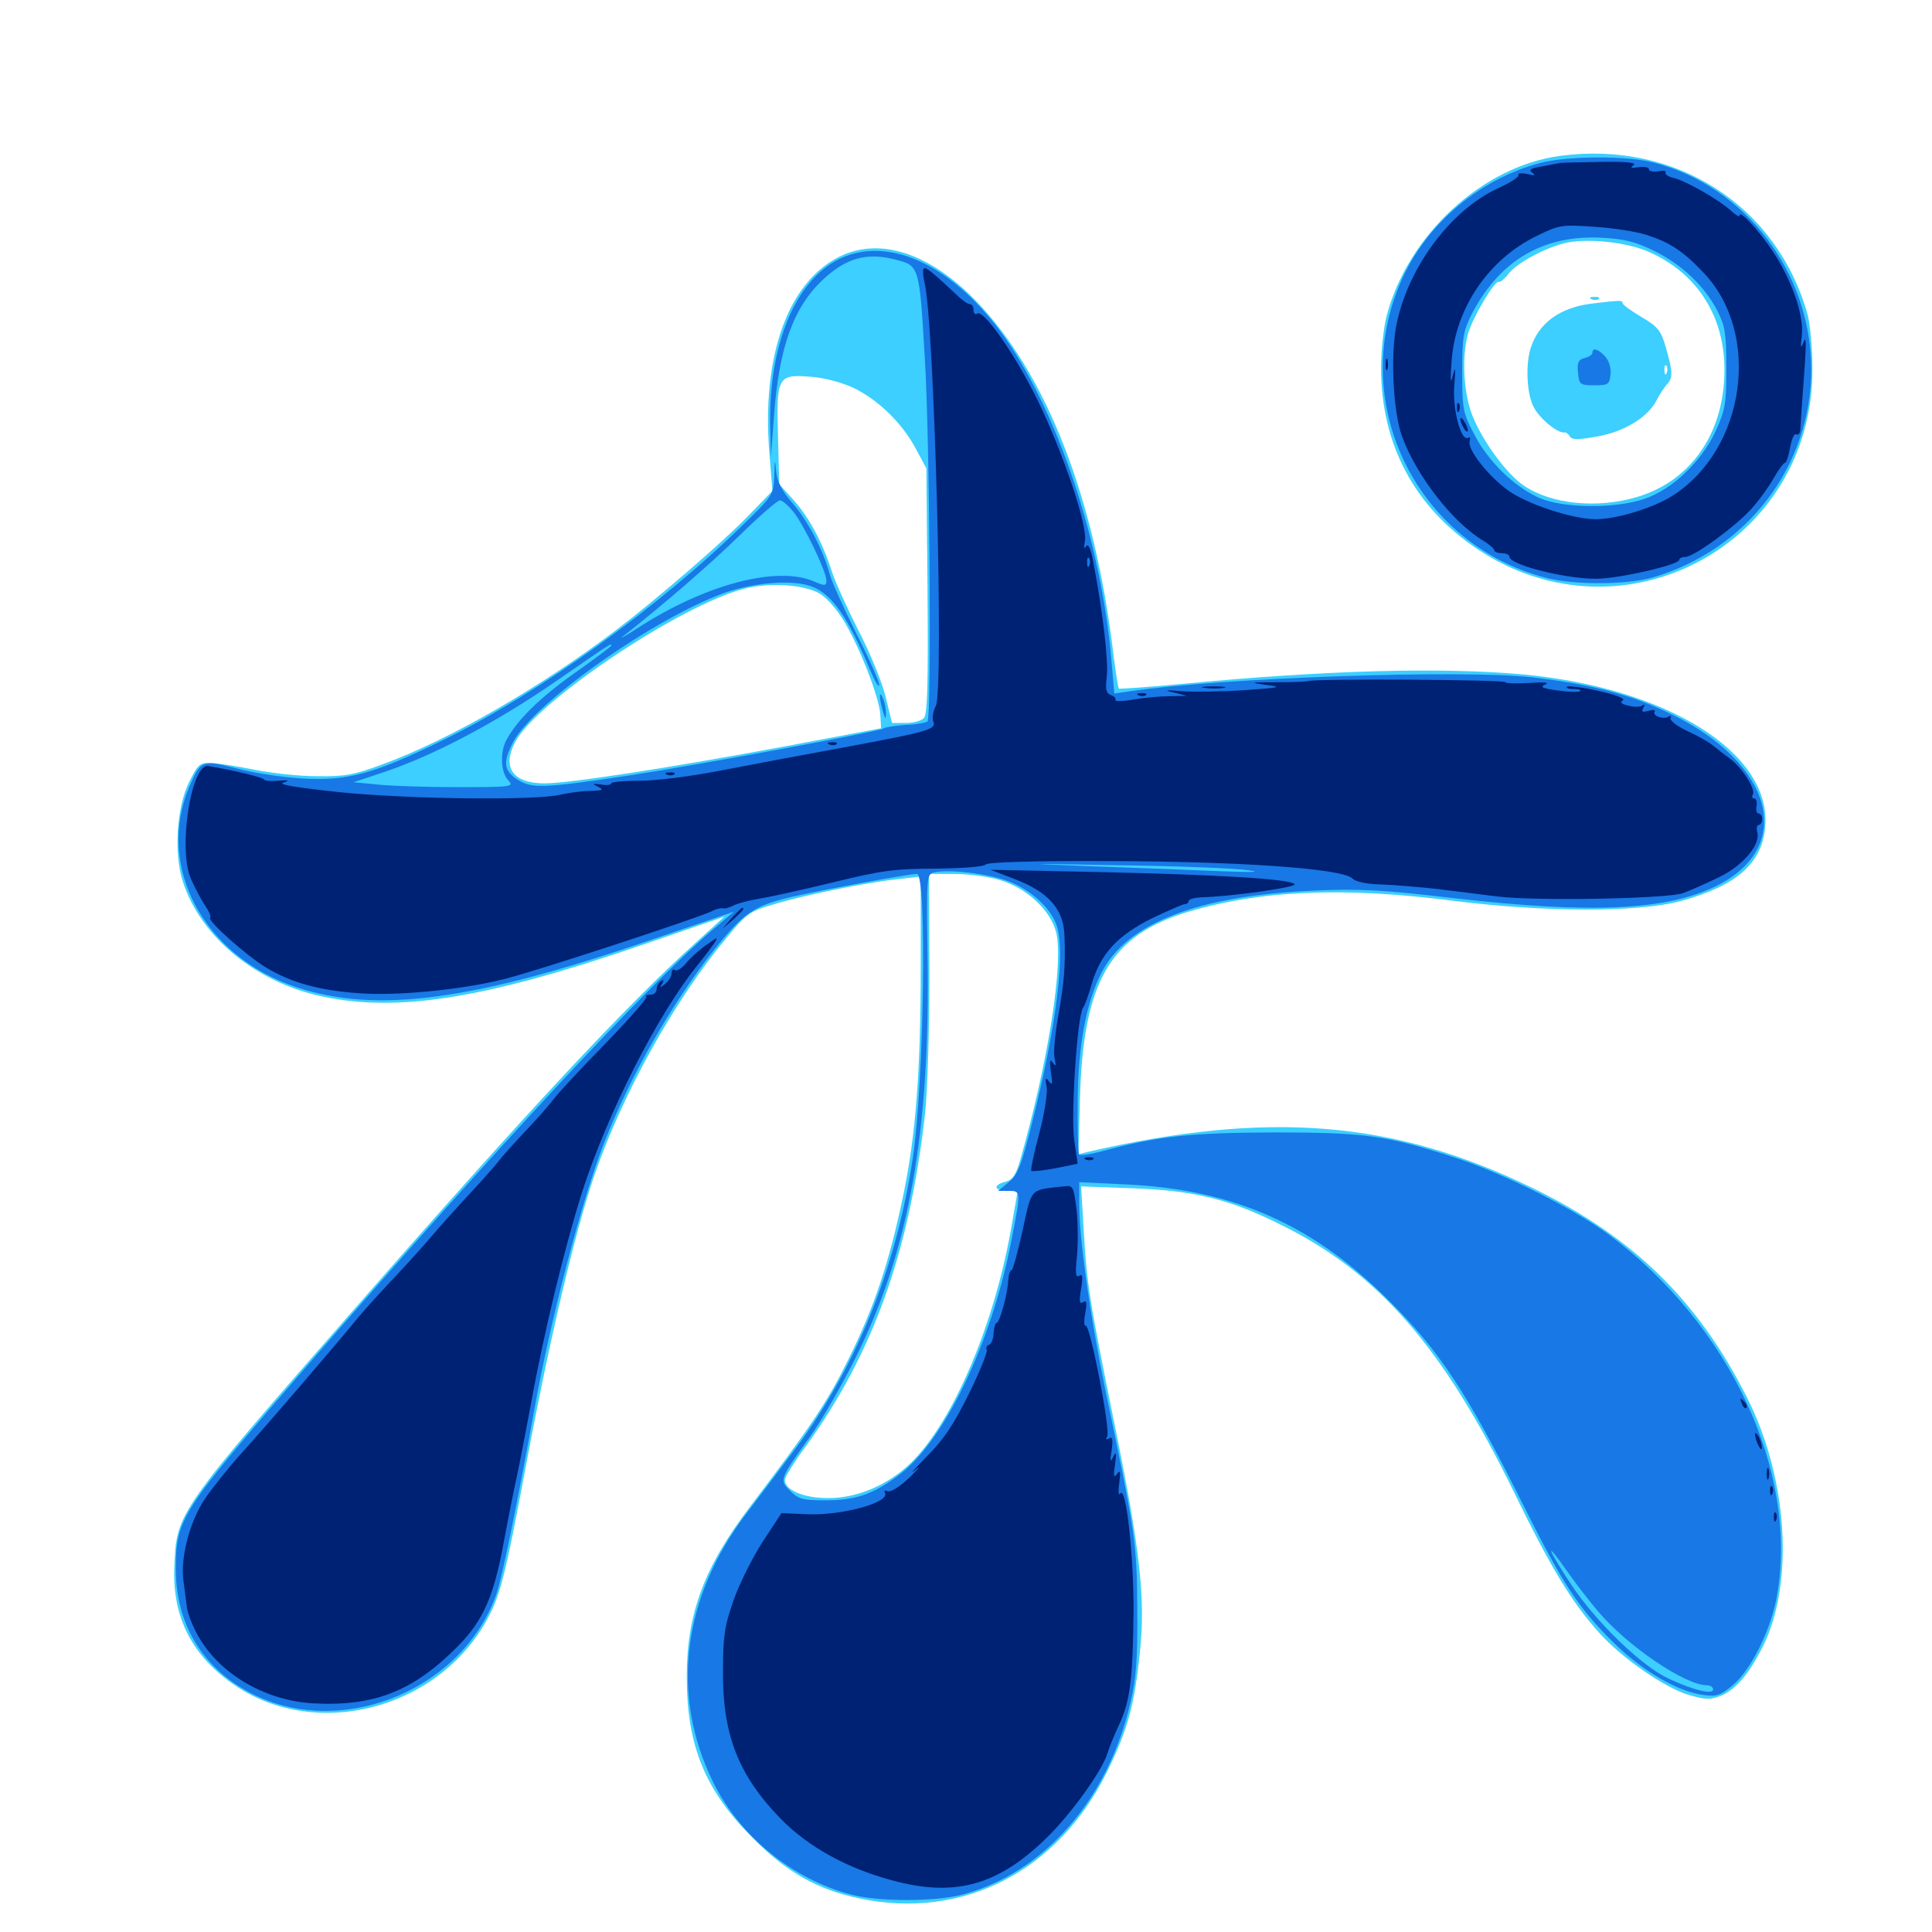 <svg xmlns="http://www.w3.org/2000/svg" viewBox="0 -1000 1000 1000">
	<path fill="#3ccfff" d="M807.617 -919.336C767.383 -914.062 728.906 -878.516 717.773 -836.719C716.211 -830.859 714.844 -818.555 714.844 -809.57C714.844 -770.117 732.031 -737.695 764.648 -715.82C840.039 -665.43 938.672 -718.555 938.086 -809.375C938.086 -819.531 936.914 -831.836 935.742 -836.719C920.117 -893.359 867.773 -927.344 807.617 -919.336ZM854.102 -869.336C878.711 -858.203 892.578 -836.133 892.578 -808.594C892.578 -776.367 875.781 -751.562 848.047 -742.969C827.148 -736.523 802.93 -738.867 788.477 -748.828C779.883 -754.688 767.773 -771.094 762.305 -784.375C757.617 -795.703 756.445 -814.844 759.766 -826.953C761.914 -835.156 773.828 -855.273 775.781 -854.102C776.367 -853.711 778.906 -855.664 781.055 -858.594C785.352 -863.867 798.828 -871.289 809.375 -874.023C820.898 -876.953 842.188 -874.805 854.102 -869.336ZM823.828 -845.117C822.266 -845.703 822.852 -846.289 825 -846.289C827.148 -846.484 828.32 -845.898 827.539 -845.312C826.953 -844.727 825.195 -844.531 823.828 -845.117ZM823.242 -842.773C807.031 -840.625 796.094 -832.422 792.188 -819.531C789.648 -811.328 790.234 -796.68 793.555 -789.844C796.484 -783.594 806.25 -775.586 809.766 -776.172C810.547 -776.367 811.719 -775.391 812.5 -774.219C813.672 -772.266 816.797 -772.266 826.367 -774.023C840.43 -776.367 852.734 -783.789 857.422 -792.773C858.984 -795.898 861.523 -799.609 862.891 -801.172C866.016 -804.492 865.82 -807.617 862.305 -819.922C859.766 -828.906 858.203 -830.859 849.609 -835.938C844.336 -839.062 839.844 -842.188 839.844 -843.164C839.844 -844.727 837.891 -844.531 823.242 -842.773ZM862.695 -807.031C862.109 -805.469 861.523 -806.055 861.523 -808.203C861.328 -810.352 861.914 -811.523 862.5 -810.742C863.086 -810.156 863.281 -808.398 862.695 -807.031ZM434.18 -866.992C407.617 -853.516 394.141 -815.234 398.242 -765.43L399.805 -745.898L386.914 -732.617C373.828 -719.141 340.625 -690.43 319.336 -674.219C280.078 -644.336 232.422 -616.992 198.242 -604.492C183.203 -598.828 178.32 -598.047 164.062 -598.242C154.883 -598.242 140.43 -599.805 131.836 -601.562C123.242 -603.32 113.281 -604.883 109.57 -605.078C103.32 -605.273 102.539 -604.492 98.047 -595.508C91.406 -582.422 89.844 -558.203 94.727 -543.359C104.102 -514.844 132.617 -491.406 166.992 -484.18C206.641 -475.781 252.539 -483.398 333.594 -511.328L375 -525.586L359.961 -511.914C324.414 -479.883 272.852 -424.609 186.523 -325.977C91.406 -217.383 91.406 -217.383 90.234 -189.258C89.062 -162.891 99.414 -142.578 122.07 -127.344C163.477 -99.609 224.609 -114.844 250.781 -159.375C258.789 -173.242 261.133 -182.031 272.461 -242.578C284.766 -308.203 297.461 -361.719 307.617 -391.602C322.266 -433.984 349.219 -482.422 375.781 -514.258C386.328 -527.148 388.086 -528.32 400.195 -531.836C416.211 -536.719 448.047 -543.164 464.453 -544.922L476.562 -546.289V-500.195C476.562 -445.117 474.023 -412.305 467.383 -380.664C460.352 -346.875 452.539 -323.438 439.258 -296.68C428.516 -274.805 420.508 -262.695 388.477 -220.508C364.453 -188.867 355.469 -164.844 355.469 -132.227C355.469 -96.484 364.844 -73.438 389.648 -48.633C407.227 -30.859 423.242 -21.875 444.922 -17.383C498.242 -6.055 547.852 -31.445 573.242 -83.398C583.789 -104.883 587.305 -117.969 590.039 -145.117C592.969 -172.852 590.039 -198.047 577.148 -261.523C563.867 -326.758 562.5 -335.547 560.938 -363.086L559.57 -385.938L585.938 -384.961C618.359 -383.789 636.523 -379.297 663.086 -366.016C713.672 -341.016 747.07 -302.539 783.789 -227.344C802.734 -188.477 813.477 -170.703 827.734 -154.883C839.648 -141.602 861.719 -126.367 874.219 -122.656C883.203 -120.117 885.352 -120.117 891.211 -122.461C898.633 -125.781 905.469 -133.789 912.695 -148.242C928.711 -181.055 925.391 -234.766 904.297 -276.562C879.102 -326.562 845.703 -359.375 793.945 -384.766C721.68 -420.117 656.641 -425.391 562.695 -403.711L558.203 -402.539L558.984 -431.641C560.742 -492.188 574.609 -516.016 615.234 -528.125C652.93 -539.258 695.312 -541.016 751.953 -533.789C799.414 -527.734 848.242 -527.734 869.922 -533.594C899.023 -541.602 912.109 -553.125 913.672 -572.266C916.797 -610.352 862.891 -644.141 787.695 -650.977C745.898 -654.688 686.328 -653.125 612.695 -646.094C594.531 -644.336 579.492 -643.359 579.102 -643.555C578.711 -643.945 576.953 -655.273 575.391 -668.555C564.844 -748.828 538.672 -812.109 501.367 -848.047C478.125 -870.117 453.906 -876.953 434.18 -866.992ZM441.406 -799.414C454.297 -793.359 467.188 -780.859 474.219 -767.383L479.492 -757.617L480.078 -694.531C480.469 -647.852 480.078 -630.664 478.32 -628.516C477.148 -626.953 472.852 -625.781 468.945 -625.781H461.719L458.203 -640.039C456.25 -647.656 450 -662.891 444.336 -673.633C438.867 -684.375 432.617 -698.047 430.664 -703.906C425.586 -719.727 418.75 -732.227 410.547 -741.406L403.32 -749.414L402.734 -773.242C401.758 -804.688 402.539 -806.25 418.555 -805.078C425.977 -804.688 434.766 -802.344 441.406 -799.414ZM424.219 -692.773C427.734 -690.82 433.203 -684.57 436.719 -678.711C445.117 -664.844 455.078 -639.062 455.664 -630.078L456.055 -623.047L406.25 -613.672C345.312 -602.344 294.336 -594.531 281.836 -594.531C265.43 -594.531 259.766 -602.734 266.602 -615.82C277.344 -636.719 352.539 -687.109 385.352 -695.312C398.438 -698.633 416.211 -697.461 424.219 -692.773ZM517.383 -544.531C531.445 -540.43 543.75 -528.906 546.68 -517.383C550.586 -501.562 542.578 -450.391 528.125 -399.805C525.781 -391.602 524.023 -389.258 520.312 -388.281C513.867 -386.719 514.453 -383.594 521.289 -383.594H526.758L523.242 -363.477C513.867 -311.133 491.406 -260.352 469.336 -240.82C457.617 -230.469 442.383 -224.414 428.32 -224.609C416.016 -224.609 406.25 -228.711 406.25 -233.984C406.25 -235.352 410.938 -243.164 416.797 -250.977C451.758 -299.219 470.508 -351.172 478.711 -422.656C480.078 -433.984 481.055 -466.602 481.055 -495.508L480.859 -547.656H493.945C501.172 -547.656 511.719 -546.289 517.383 -544.531Z"/>
	<path fill="#1878e5" d="M797.07 -915.625C764.258 -906.836 736.133 -882.227 723.828 -851.172C698.633 -788.672 734.57 -717.969 800 -700.977C814.844 -697.07 842.188 -697.266 855.664 -701.172C904.688 -715.625 937.5 -758.984 937.5 -808.984C937.305 -858.984 903.516 -903.516 856.055 -915.82C841.992 -919.531 811.133 -919.336 797.07 -915.625ZM856.25 -870.117C870.508 -863.086 882.227 -851.953 888.867 -839.258C892.969 -831.055 893.555 -827.344 893.555 -809.375C893.555 -790.82 892.969 -787.695 887.891 -776.562C880.664 -761.133 865.625 -746.68 851.172 -741.797C835.938 -736.523 808.594 -736.914 796.484 -742.383C783.594 -748.242 770.117 -761.328 763.086 -775.195C757.227 -786.133 756.836 -788.281 756.836 -807.422C756.836 -825.977 757.422 -828.906 762.109 -838.086C776.562 -865.43 799.023 -878.516 828.906 -876.953C840.82 -876.367 846.68 -874.805 856.25 -870.117ZM824.219 -817.383C824.219 -816.406 822.461 -815.234 820.117 -814.648C816.992 -813.867 816.211 -812.305 816.797 -807.031C817.383 -800.977 817.773 -800.586 825.195 -800.586C832.422 -800.586 833.008 -800.977 833.594 -806.055C833.984 -809.375 832.812 -813.281 830.859 -815.43C827.344 -819.336 824.219 -820.312 824.219 -817.383ZM434.18 -865.82C411.719 -854.688 398.047 -821.875 398.633 -780.469L399.023 -763.477L400.586 -784.18C403.125 -820.312 410.742 -841.211 426.367 -855.664C438.086 -866.406 448.438 -869.336 462.695 -865.82C475.977 -862.5 475.781 -863.281 478.711 -814.258C481.25 -773.633 482.227 -628.906 480.078 -626.562C479.297 -625.977 474.219 -625 468.945 -624.805C463.672 -624.414 458.203 -623.633 457.031 -622.852C454.492 -621.289 359.57 -603.711 325.781 -598.633C281.445 -591.992 275.391 -591.797 268.164 -596.289C260.742 -600.977 260.156 -605.273 265.43 -615.625C275.977 -635.938 338.281 -679.883 375 -693.164C390.82 -698.633 410.742 -700.195 420.508 -696.289C430.664 -692.383 439.062 -680.273 450.391 -653.125C452.93 -647.266 454.883 -643.75 455.078 -645.508C455.078 -647.266 449.805 -659.18 443.359 -671.875C436.914 -684.766 430.664 -698.438 429.492 -702.734C426.172 -715.234 417.969 -730.664 410.156 -739.648C404.883 -745.703 402.344 -750.391 401.758 -755.859C401.172 -762.891 400.977 -762.695 400.781 -753.711C400.391 -744.141 400 -743.359 385.352 -729.102C341.211 -685.742 279.102 -641.211 229.492 -616.992C193.164 -599.219 179.883 -595.703 156.445 -597.07C146.094 -597.656 130.664 -600 122.266 -602.344C104.492 -606.836 103.906 -606.445 98.047 -592.969C80.469 -551.562 105.273 -505.078 153.32 -489.062C194.531 -475.391 243.75 -481.836 334.57 -512.695L379.883 -528.125L368.164 -518.164C334.18 -488.867 256.836 -405.664 163.086 -297.852C92.578 -216.602 91.016 -214.453 91.016 -187.305C91.211 -160.352 103.711 -138.477 126.953 -125.195C173.242 -98.633 238.672 -123.633 256.836 -174.609C259.766 -182.617 268.164 -224.023 276.367 -269.336C284.766 -316.602 301.367 -379.688 312.891 -408.984C326.562 -443.75 347.656 -480.469 369.336 -508.008C385.156 -527.734 390.039 -531.055 409.57 -535.742C424.805 -539.258 470.312 -547.656 474.609 -547.656C479.883 -547.656 478.32 -439.258 472.461 -400.586C463.672 -342.383 442.383 -290.234 409.375 -247.07C400.781 -235.547 390.43 -222.07 386.328 -216.602C353.125 -173.047 346.875 -122.656 369.141 -77.539C383.008 -49.414 410.156 -27.344 440.625 -19.336C454.883 -15.625 483.984 -15.625 498.047 -19.336C540.234 -30.469 573.633 -68.555 585.156 -118.945C588.086 -131.055 588.867 -141.797 588.672 -166.797C588.477 -201.367 587.695 -206.445 572.266 -279.883C564.258 -318.555 558.594 -358.398 558.594 -377.539V-388.086L583.594 -386.914C638.672 -384.18 679.492 -366.211 718.75 -326.953C744.922 -300.977 759.18 -279.492 787.5 -222.852C808.789 -180.273 816.602 -168.164 834.961 -150C850 -135.156 868.555 -124.219 882.031 -122.656C888.477 -121.68 890.82 -122.656 896.875 -127.734C906.445 -135.742 916.992 -157.031 919.922 -175C930.664 -238.672 895.312 -314.258 833.008 -360.742C814.648 -374.414 777.734 -392.969 752.539 -400.977C717.773 -412.305 706.055 -413.867 659.18 -413.867C616.016 -413.672 599.219 -411.914 570.312 -404.102C564.453 -402.539 559.18 -401.758 558.594 -402.344C558.008 -402.93 557.617 -415.43 557.812 -430.078C558.008 -458.594 562.109 -480.859 570.117 -496.484C583.203 -522.266 620.117 -536.523 680.664 -539.062C703.125 -540.039 715.82 -539.453 752.148 -535.156C823.242 -526.953 862.5 -528.711 888.281 -541.406C929.297 -561.523 917.969 -604.688 865.234 -630.273C844.531 -640.43 823.438 -645.898 792.969 -649.414C756.836 -653.516 632.227 -649.219 584.766 -642.188L576.758 -641.016L575.391 -657.031C570.117 -720.117 546.875 -789.062 517.773 -828.516C491.602 -863.672 459.18 -878.125 434.18 -865.82ZM410.938 -734.766C416.797 -726.953 427.734 -704.102 427.734 -699.609C427.734 -696.68 427.148 -696.484 420.898 -699.219C401.562 -707.227 364.453 -697.266 329.883 -674.805C323.047 -670.312 319.922 -668.75 323.047 -671.094C342.969 -686.719 366.797 -707.227 382.812 -722.852C392.969 -732.812 402.344 -741.016 403.711 -741.016C405.078 -741.016 408.203 -738.086 410.938 -734.766ZM316.406 -665.82C316.406 -665.43 307.617 -658.789 297.07 -651.367C278.906 -638.477 267.383 -626.953 261.914 -616.602C258.789 -610.352 259.18 -600.195 263.086 -596.094C266.211 -592.773 265.234 -592.578 236.914 -592.578C220.703 -592.578 202.148 -593.164 195.312 -593.945L183.008 -595.117L199.414 -600.586C225.195 -609.375 256.641 -625.977 287.305 -647.07C317.578 -667.969 316.406 -667.188 316.406 -665.82ZM645.508 -549.609C653.516 -548.633 649.609 -548.438 632.812 -549.023C619.336 -549.609 589.453 -550.781 566.406 -551.562C526.953 -553.125 527.734 -553.125 579.102 -552.148C609.18 -551.758 639.062 -550.586 645.508 -549.609ZM521.68 -543.945C533.203 -539.648 543.359 -530.469 546.68 -521.68C551.758 -508.398 547.07 -469.727 534.18 -418.75C528.516 -396.289 526.758 -391.797 522.07 -388.086L516.602 -383.594H522.07C528.516 -383.594 528.516 -383.594 523.438 -357.617C513.086 -304.297 488.281 -252.93 464.453 -235.938C451.562 -226.367 442.383 -223.438 427.344 -223.438C415.625 -223.438 413.281 -224.023 408.984 -228.32C403.32 -233.984 403.32 -234.18 419.336 -256.445C425.195 -264.648 435.938 -283.203 443.164 -297.852C470.703 -353.125 481.641 -415.039 480.078 -506.055C479.492 -546.289 479.688 -547.461 483.398 -548.438C491.016 -550.195 511.133 -547.852 521.68 -543.945ZM826.953 -166.211C841.797 -148.438 872.07 -127.734 883.398 -127.734C885.156 -127.734 886.719 -126.758 886.719 -125.586C886.719 -122.656 876.367 -125.195 863.867 -131.055C849.805 -137.5 826.367 -160.156 813.477 -179.492C800.977 -198.242 799.023 -204.102 810.742 -187.305C815.234 -180.859 822.461 -171.484 826.953 -166.211ZM455.469 -639.453C455.469 -637.891 456.25 -634.375 457.031 -631.641C458.203 -627.734 458.594 -627.539 458.594 -630.664C458.594 -632.812 458.008 -636.328 457.031 -638.477C456.055 -640.82 455.469 -641.211 455.469 -639.453Z"/>
	<path fill="#002274" d="M807.422 -915.625C806.445 -915.43 802.148 -914.648 798.047 -913.867C792.188 -912.891 791.016 -912.109 793.164 -910.547C795.117 -909.18 794.336 -908.984 790.43 -909.961C787.305 -910.547 785.352 -910.352 785.938 -909.375C786.523 -908.594 781.836 -905.469 775.391 -902.539C750.195 -891.016 727.734 -859.961 722.461 -830.078C719.727 -813.867 721.289 -786.523 725.586 -774.414C733.008 -753.906 751.953 -729.492 767.773 -720.117C770.898 -718.164 773.438 -716.016 773.438 -715.234C773.438 -714.453 775.195 -713.672 777.344 -713.672C779.492 -713.672 781.25 -712.891 781.25 -711.914C781.25 -707.227 815.234 -699.219 829.492 -700.586C843.945 -701.758 869.141 -708.008 869.141 -710.156C869.141 -710.938 870.508 -711.719 872.266 -711.719C876.758 -711.719 898.047 -727.344 906.445 -736.523C910.352 -740.82 915.43 -747.852 917.969 -752.344C920.508 -756.836 923.242 -760.547 924.023 -760.547C924.609 -760.547 925.781 -764.062 926.562 -768.359C927.344 -772.852 928.711 -775.781 929.688 -775.195C930.859 -774.609 931.641 -775.586 931.836 -777.539C932.031 -781.445 932.422 -787.305 934.18 -811.328C934.961 -822.656 934.766 -826.367 933.594 -823.047C932.031 -819.141 931.836 -819.727 932.617 -826.367C933.789 -836.719 927.539 -854.883 917.578 -869.922C910.352 -880.859 900.391 -891.602 900.391 -888.477C900.391 -887.5 898.438 -888.672 896.094 -890.82C889.844 -896.484 873.242 -906.055 866.602 -907.812C863.672 -908.398 861.523 -909.766 862.109 -910.742C862.695 -911.523 860.938 -911.914 858.398 -911.328C855.664 -910.938 853.516 -911.328 853.516 -912.305C853.516 -913.477 851.172 -913.867 848.242 -913.477C844.141 -912.891 843.555 -913.086 845.508 -914.453C847.461 -915.82 841.992 -916.406 828.711 -916.211C817.773 -916.016 808.203 -915.82 807.422 -915.625ZM802.148 -911.719C802.93 -912.305 801.758 -912.891 799.609 -912.695C797.461 -912.695 796.875 -912.109 798.438 -911.523C799.805 -910.938 801.562 -911.133 802.148 -911.719ZM852.539 -878.32C864.062 -874.609 871.094 -870.117 881.445 -859.18C911.914 -827.734 903.711 -767.578 865.625 -743.359C855.859 -737.109 836.719 -731.25 825.977 -731.25C814.062 -731.25 790.43 -739.062 780.664 -746.094C770.117 -753.711 759.18 -767.773 760.742 -771.68C761.133 -773.242 760.938 -774.023 759.961 -773.438C756.25 -771.094 751.758 -788.086 752.734 -800.391C753.516 -809.766 753.32 -810.938 751.953 -805.469C750.781 -800.586 750.586 -802.93 751.367 -813.281C753.32 -840.625 770.703 -866.016 795.508 -877.93C807.031 -883.594 808.398 -883.789 825.195 -882.617C834.961 -882.031 847.266 -880.078 852.539 -878.32ZM754.102 -788.672C754.102 -786.523 754.688 -785.938 755.273 -787.5C755.859 -788.867 755.664 -790.625 755.078 -791.211C754.492 -791.992 753.906 -790.82 754.102 -788.672ZM755.859 -783.008C755.859 -782.031 756.836 -779.688 757.812 -778.125C758.789 -776.562 759.766 -776.172 759.766 -777.148C759.766 -778.32 758.789 -780.469 757.812 -782.031C756.836 -783.594 755.859 -784.18 755.859 -783.008ZM478.125 -860.938C477.539 -860.352 477.734 -857.031 478.516 -853.711C483.594 -834.766 488.672 -642.578 484.375 -634.57C483.008 -632.031 482.422 -628.516 483.008 -626.758C484.766 -622.461 481.641 -621.484 436.523 -613.086C415.039 -609.18 386.133 -603.711 372.07 -600.977C358.008 -598.242 339.844 -595.898 331.641 -595.898C323.242 -595.898 316.406 -595.312 316.406 -594.531C316.406 -593.75 314.062 -593.359 311.133 -593.945C306.445 -594.531 306.25 -594.336 309.57 -592.773C312.695 -591.211 312.109 -590.82 305.664 -590.625C301.367 -590.625 294.336 -589.648 290.039 -588.672C277.148 -585.547 211.133 -586.328 175 -590.039C153.32 -592.383 143.555 -593.945 146.68 -594.922C150.195 -596.094 149.609 -596.289 144.141 -595.898C140.039 -595.508 136.719 -595.898 136.719 -596.484C136.719 -597.461 121.875 -601.172 107.812 -603.516C99.023 -605.078 91.992 -560.547 98.828 -545.117C100.781 -540.625 104.102 -534.375 106.055 -531.445C108.203 -528.32 109.375 -525.586 108.789 -525C107.227 -523.438 127.148 -505.664 137.695 -499.219C150.586 -491.406 165.43 -487.305 185.547 -485.938C205.273 -484.375 238.867 -487.695 260.742 -493.164C276.758 -497.07 361.133 -524.805 368.359 -528.32C370.508 -529.492 373.047 -530.078 374.219 -529.883C375.195 -529.492 377.734 -530.273 379.883 -531.445C382.031 -532.422 387.695 -533.984 392.578 -534.766C397.461 -535.547 414.648 -539.258 430.664 -543.164C456.055 -549.414 463.086 -550.391 484.375 -550.391C498.242 -550.586 509.375 -551.367 510.156 -552.539C511.133 -553.711 534.57 -554.492 574.609 -554.297C642.969 -554.102 694.922 -550.391 700 -545.312C701.758 -543.555 707.422 -542.383 715.234 -542.188C721.875 -541.992 734.961 -540.82 744.141 -539.844C753.32 -538.672 767.383 -536.914 775.391 -535.938C795.508 -533.594 862.5 -534.766 871.094 -537.695C874.805 -539.062 883.203 -542.773 889.648 -545.898C902.148 -551.953 911.328 -562.695 909.57 -569.336C908.984 -571.484 909.375 -573.047 910.352 -573.047C911.328 -573.047 912.109 -574.414 912.109 -575.977C912.109 -577.539 911.328 -578.906 910.352 -578.906C909.18 -578.906 908.789 -580.664 909.18 -582.812C909.57 -584.961 908.984 -586.719 908.008 -586.719C906.836 -586.719 906.641 -587.695 907.227 -588.672C908.984 -591.406 901.562 -602.93 895.312 -607.422C892.578 -609.375 888.672 -612.5 886.719 -614.062C884.766 -615.82 878.711 -619.141 873.242 -621.68C867.773 -624.219 864.062 -627.344 864.648 -628.32C865.234 -629.492 864.844 -629.688 863.672 -629.102C861.133 -627.344 855.078 -629.492 856.445 -631.641C857.031 -632.617 855.469 -632.812 853.125 -632.031C850 -631.25 849.414 -631.641 850.586 -633.594C851.562 -635.156 851.367 -635.742 850 -634.766C848.828 -633.984 845.508 -633.984 842.773 -634.766C839.258 -635.547 838.281 -636.523 840.039 -637.5C841.406 -638.477 836.133 -640.43 827.344 -642.383C819.141 -644.336 811.719 -645.117 811.133 -644.531C810.352 -643.945 811.914 -643.359 814.453 -643.359C816.992 -643.359 818.555 -642.969 817.969 -642.383C817.383 -641.602 812.109 -641.797 806.445 -642.578C798.242 -643.75 796.875 -644.336 799.805 -645.703C802.344 -646.68 799.219 -647.07 791.602 -646.484C784.766 -646.094 779.297 -646.289 779.297 -646.875C779.297 -648.242 680.469 -648.828 676.758 -647.461C675.781 -647.07 668.164 -646.875 660.156 -646.875C646.875 -646.875 646.484 -646.68 655.273 -645.508C664.062 -644.336 662.891 -644.141 644.336 -642.773C632.812 -641.992 618.359 -641.797 612.109 -642.188C603.125 -642.969 602.148 -642.773 607.422 -641.602L614.258 -639.844L605.469 -639.648C600.586 -639.648 592.188 -638.867 586.523 -637.891C580.859 -636.914 576.758 -636.914 577.344 -637.695C577.734 -638.477 576.758 -639.648 575 -640.234C572.461 -641.211 572.07 -643.164 572.852 -649.805C573.828 -657.422 570.898 -682.812 566.016 -708.398C564.648 -716.211 563.281 -718.945 562.109 -717.188C561.133 -715.625 560.938 -716.406 561.523 -719.727C563.281 -727.148 550.391 -765.43 537.109 -792.773C525.391 -816.602 509.18 -839.844 505.859 -837.695C504.688 -836.914 503.906 -837.891 503.906 -839.453C503.906 -841.211 503.125 -842.578 501.953 -842.578C500.977 -842.578 498.047 -844.531 495.508 -847.07C482.812 -858.984 479.102 -862.109 478.125 -860.938ZM563.867 -707.422C563.281 -705.859 562.695 -706.445 562.695 -708.594C562.5 -710.742 563.086 -711.914 563.672 -711.133C564.258 -710.547 564.453 -708.789 563.867 -707.422ZM692.969 -645.898C695.898 -646.289 693.359 -646.68 687.5 -646.68C681.641 -646.68 679.102 -646.289 682.227 -645.898C685.156 -645.508 689.844 -645.508 692.969 -645.898ZM827.539 -640.234C828.32 -640.82 827.148 -641.406 825 -641.211C822.852 -641.211 822.266 -640.625 823.828 -640.039C825.195 -639.453 826.953 -639.648 827.539 -640.234ZM717.188 -811.328C717.188 -808.594 717.578 -807.617 718.164 -808.984C718.555 -810.156 718.555 -812.5 718.164 -813.867C717.578 -815.039 717.188 -814.062 717.188 -811.328ZM623.633 -643.945C620.508 -644.336 622.656 -644.727 627.93 -644.727C633.398 -644.727 635.742 -644.336 633.398 -643.945C630.859 -643.555 626.562 -643.555 623.633 -643.945ZM589.453 -640.039C587.891 -640.625 588.477 -641.211 590.625 -641.211C592.773 -641.406 593.945 -640.82 593.164 -640.234C592.578 -639.648 590.82 -639.453 589.453 -640.039ZM429.297 -614.648C427.734 -615.234 428.32 -615.82 430.469 -615.82C432.617 -616.016 433.789 -615.43 433.008 -614.844C432.422 -614.258 430.664 -614.062 429.297 -614.648ZM345.312 -599.023C343.75 -599.609 344.336 -600.195 346.484 -600.195C348.633 -600.391 349.805 -599.805 349.023 -599.219C348.438 -598.633 346.68 -598.438 345.312 -599.023ZM525.391 -544.922C542.773 -538.281 550.586 -529.297 550.977 -515.625C551.562 -499.805 550.781 -491.211 547.656 -473.633C546.094 -464.453 545.117 -454.883 545.898 -452.148C546.68 -448.242 546.484 -447.656 544.922 -450C543.359 -452.148 543.164 -450.977 543.945 -445.117C544.922 -439.062 544.727 -437.891 542.969 -440.234C541.211 -442.578 540.82 -441.992 541.797 -437.305C542.188 -433.984 540.625 -423.438 537.891 -413.281C535.156 -403.125 533.398 -394.531 533.789 -393.945C534.375 -393.555 540.039 -394.141 546.289 -395.312L557.812 -397.656L556.055 -409.57C554.102 -422.07 557.617 -474.414 560.547 -478.32C561.523 -479.492 563.477 -485.156 565.234 -491.211C569.727 -506.445 578.711 -516.016 596.484 -524.805C604.688 -528.711 612.305 -532.031 613.281 -532.031C614.453 -532.031 615.234 -532.812 615.234 -533.594C615.234 -534.57 618.164 -535.352 621.68 -535.547C637.5 -535.938 671.68 -540.82 670.117 -542.383C667.383 -545.117 630.273 -547.266 568.359 -548.633L512.695 -549.805ZM378.711 -524.805L374.023 -519.336L379.492 -524.023C384.375 -528.516 385.742 -530.078 384.18 -530.078C383.789 -530.078 381.445 -527.734 378.711 -524.805ZM364.258 -509.961C361.133 -507.617 356.836 -503.711 354.883 -501.172C352.93 -498.828 350.391 -497.266 349.414 -497.852C348.438 -498.633 347.656 -497.852 347.656 -496.289C347.656 -494.727 346.094 -492.188 344.336 -490.82C341.602 -488.477 341.211 -488.477 342.773 -490.82C343.75 -492.773 343.555 -493.164 342.188 -492.188C340.82 -491.406 339.844 -489.453 339.844 -487.891C339.844 -486.328 338.477 -485.156 336.523 -485.156C334.766 -485.156 333.789 -484.57 334.57 -483.984C335.156 -483.398 325.586 -472.461 313.281 -459.766C300.977 -447.266 288.867 -434.18 286.523 -431.055C284.18 -427.93 277.734 -420.508 272.07 -414.648C266.602 -408.789 260.156 -401.758 257.812 -398.633C255.469 -395.703 248.047 -387.305 241.211 -380.078C234.57 -372.852 226.562 -363.867 223.438 -360.156C220.312 -356.445 212.5 -347.656 205.859 -340.625C199.219 -333.594 190.234 -323.828 186.133 -318.945C170.898 -300.391 137.305 -261.328 125.195 -248.047C118.359 -240.43 109.766 -229.688 106.055 -224.219C98.242 -212.5 93.359 -193.945 94.922 -182.031C95.508 -177.344 96.289 -171.289 96.68 -168.555C96.875 -165.82 99.023 -159.961 101.367 -155.469C111.914 -134.57 136.133 -119.922 161.914 -118.359C193.75 -116.602 214.062 -124.609 237.305 -148.242C250.195 -161.328 255.664 -174.023 260.742 -201.758C263.281 -215.43 266.406 -230.859 267.578 -236.133C268.75 -241.406 271.875 -257.617 274.609 -272.266C281.445 -310.156 291.992 -353.32 301.172 -382.617C314.453 -423.828 340.234 -474.805 361.328 -500.781C368.359 -509.57 371.875 -514.648 370.703 -514.258C370.312 -514.258 367.578 -512.305 364.258 -509.961ZM562.109 -399.805C560.547 -400.391 561.133 -400.977 563.281 -400.977C565.43 -401.172 566.602 -400.586 565.82 -400C565.234 -399.414 563.477 -399.219 562.109 -399.805ZM550.781 -385.938C532.812 -383.984 534.18 -385.547 529.297 -363.086C526.758 -351.758 524.219 -342.578 523.633 -342.578C522.852 -342.578 522.07 -340.234 521.875 -337.305C521.484 -329.883 517.383 -315.234 515.82 -315.234C515.234 -315.234 514.453 -312.891 514.258 -309.961C514.258 -307.031 513.086 -304.297 511.914 -303.906C510.742 -303.516 510.156 -302.344 510.742 -301.367C511.328 -300.391 507.227 -290.234 501.562 -278.711C493.555 -262.5 488.477 -254.883 479.492 -245.898C473.047 -239.453 470.508 -236.328 473.633 -239.062C476.953 -241.797 475.781 -240.234 471.094 -235.547C466.016 -230.664 461.133 -227.539 459.57 -228.125C458.008 -228.711 457.422 -228.516 458.008 -227.344C460.938 -222.461 436.523 -215.625 418.555 -216.211L404.492 -216.797L394.727 -201.953C389.453 -193.75 382.617 -180.078 379.688 -171.68C375 -158.398 374.219 -152.93 374.219 -134.57C374.023 -102.148 382.227 -81.25 403.711 -58.984C418.75 -43.555 439.648 -32.227 464.648 -25.977C495.117 -18.359 516.797 -24.609 541.016 -48.047C553.906 -60.352 570.508 -83.398 573.242 -92.578C574.023 -95.312 576.758 -101.953 579.297 -107.422C584.961 -119.727 586.328 -130.469 586.719 -165.82C586.914 -194.141 582.812 -231.641 579.883 -226.953C578.906 -225.586 578.711 -227.93 579.297 -232.227C580.078 -238.281 579.883 -239.453 578.125 -237.109C576.562 -234.766 576.172 -235.938 577.148 -241.992C577.93 -248.047 577.734 -249.023 576.172 -245.898C574.609 -242.773 574.414 -243.555 575.391 -249.414C576.172 -255.078 575.781 -256.641 574.023 -255.469C572.461 -254.688 572.07 -254.883 573.047 -256.445C575 -259.375 564.062 -315.234 561.914 -313.867C561.133 -313.281 560.938 -316.211 561.719 -320.117C562.695 -325.781 562.5 -327.148 560.547 -325.977C558.789 -324.805 558.398 -326.367 559.57 -332.812C560.547 -339.062 560.352 -340.82 558.594 -339.648C556.836 -338.477 556.445 -340.82 557.422 -349.609C558.008 -356.055 558.008 -366.797 557.227 -373.828C555.664 -385.938 555.469 -386.523 550.781 -385.938ZM901.562 -273.633C902.148 -271.68 903.32 -270.703 903.906 -271.289C904.492 -271.875 903.906 -273.438 902.539 -274.805C900.586 -276.562 900.391 -276.367 901.562 -273.633ZM908.398 -257.617C908.594 -253.906 911.914 -247.656 911.914 -250.781C911.914 -252.344 911.133 -255.078 910.156 -256.641C909.18 -258.203 908.398 -258.789 908.398 -257.617ZM914.453 -237.109C914.453 -234.375 914.844 -233.398 915.43 -234.766C915.82 -235.938 915.82 -238.281 915.43 -239.648C914.844 -240.82 914.453 -239.844 914.453 -237.109ZM916.211 -228.125C916.211 -225.977 916.797 -225.391 917.383 -226.953C917.969 -228.32 917.773 -230.078 917.188 -230.664C916.602 -231.445 916.016 -230.273 916.211 -228.125ZM918.164 -214.453C918.164 -212.305 918.75 -211.719 919.336 -213.281C919.922 -214.648 919.727 -216.406 919.141 -216.992C918.555 -217.773 917.969 -216.602 918.164 -214.453Z"/>
</svg>